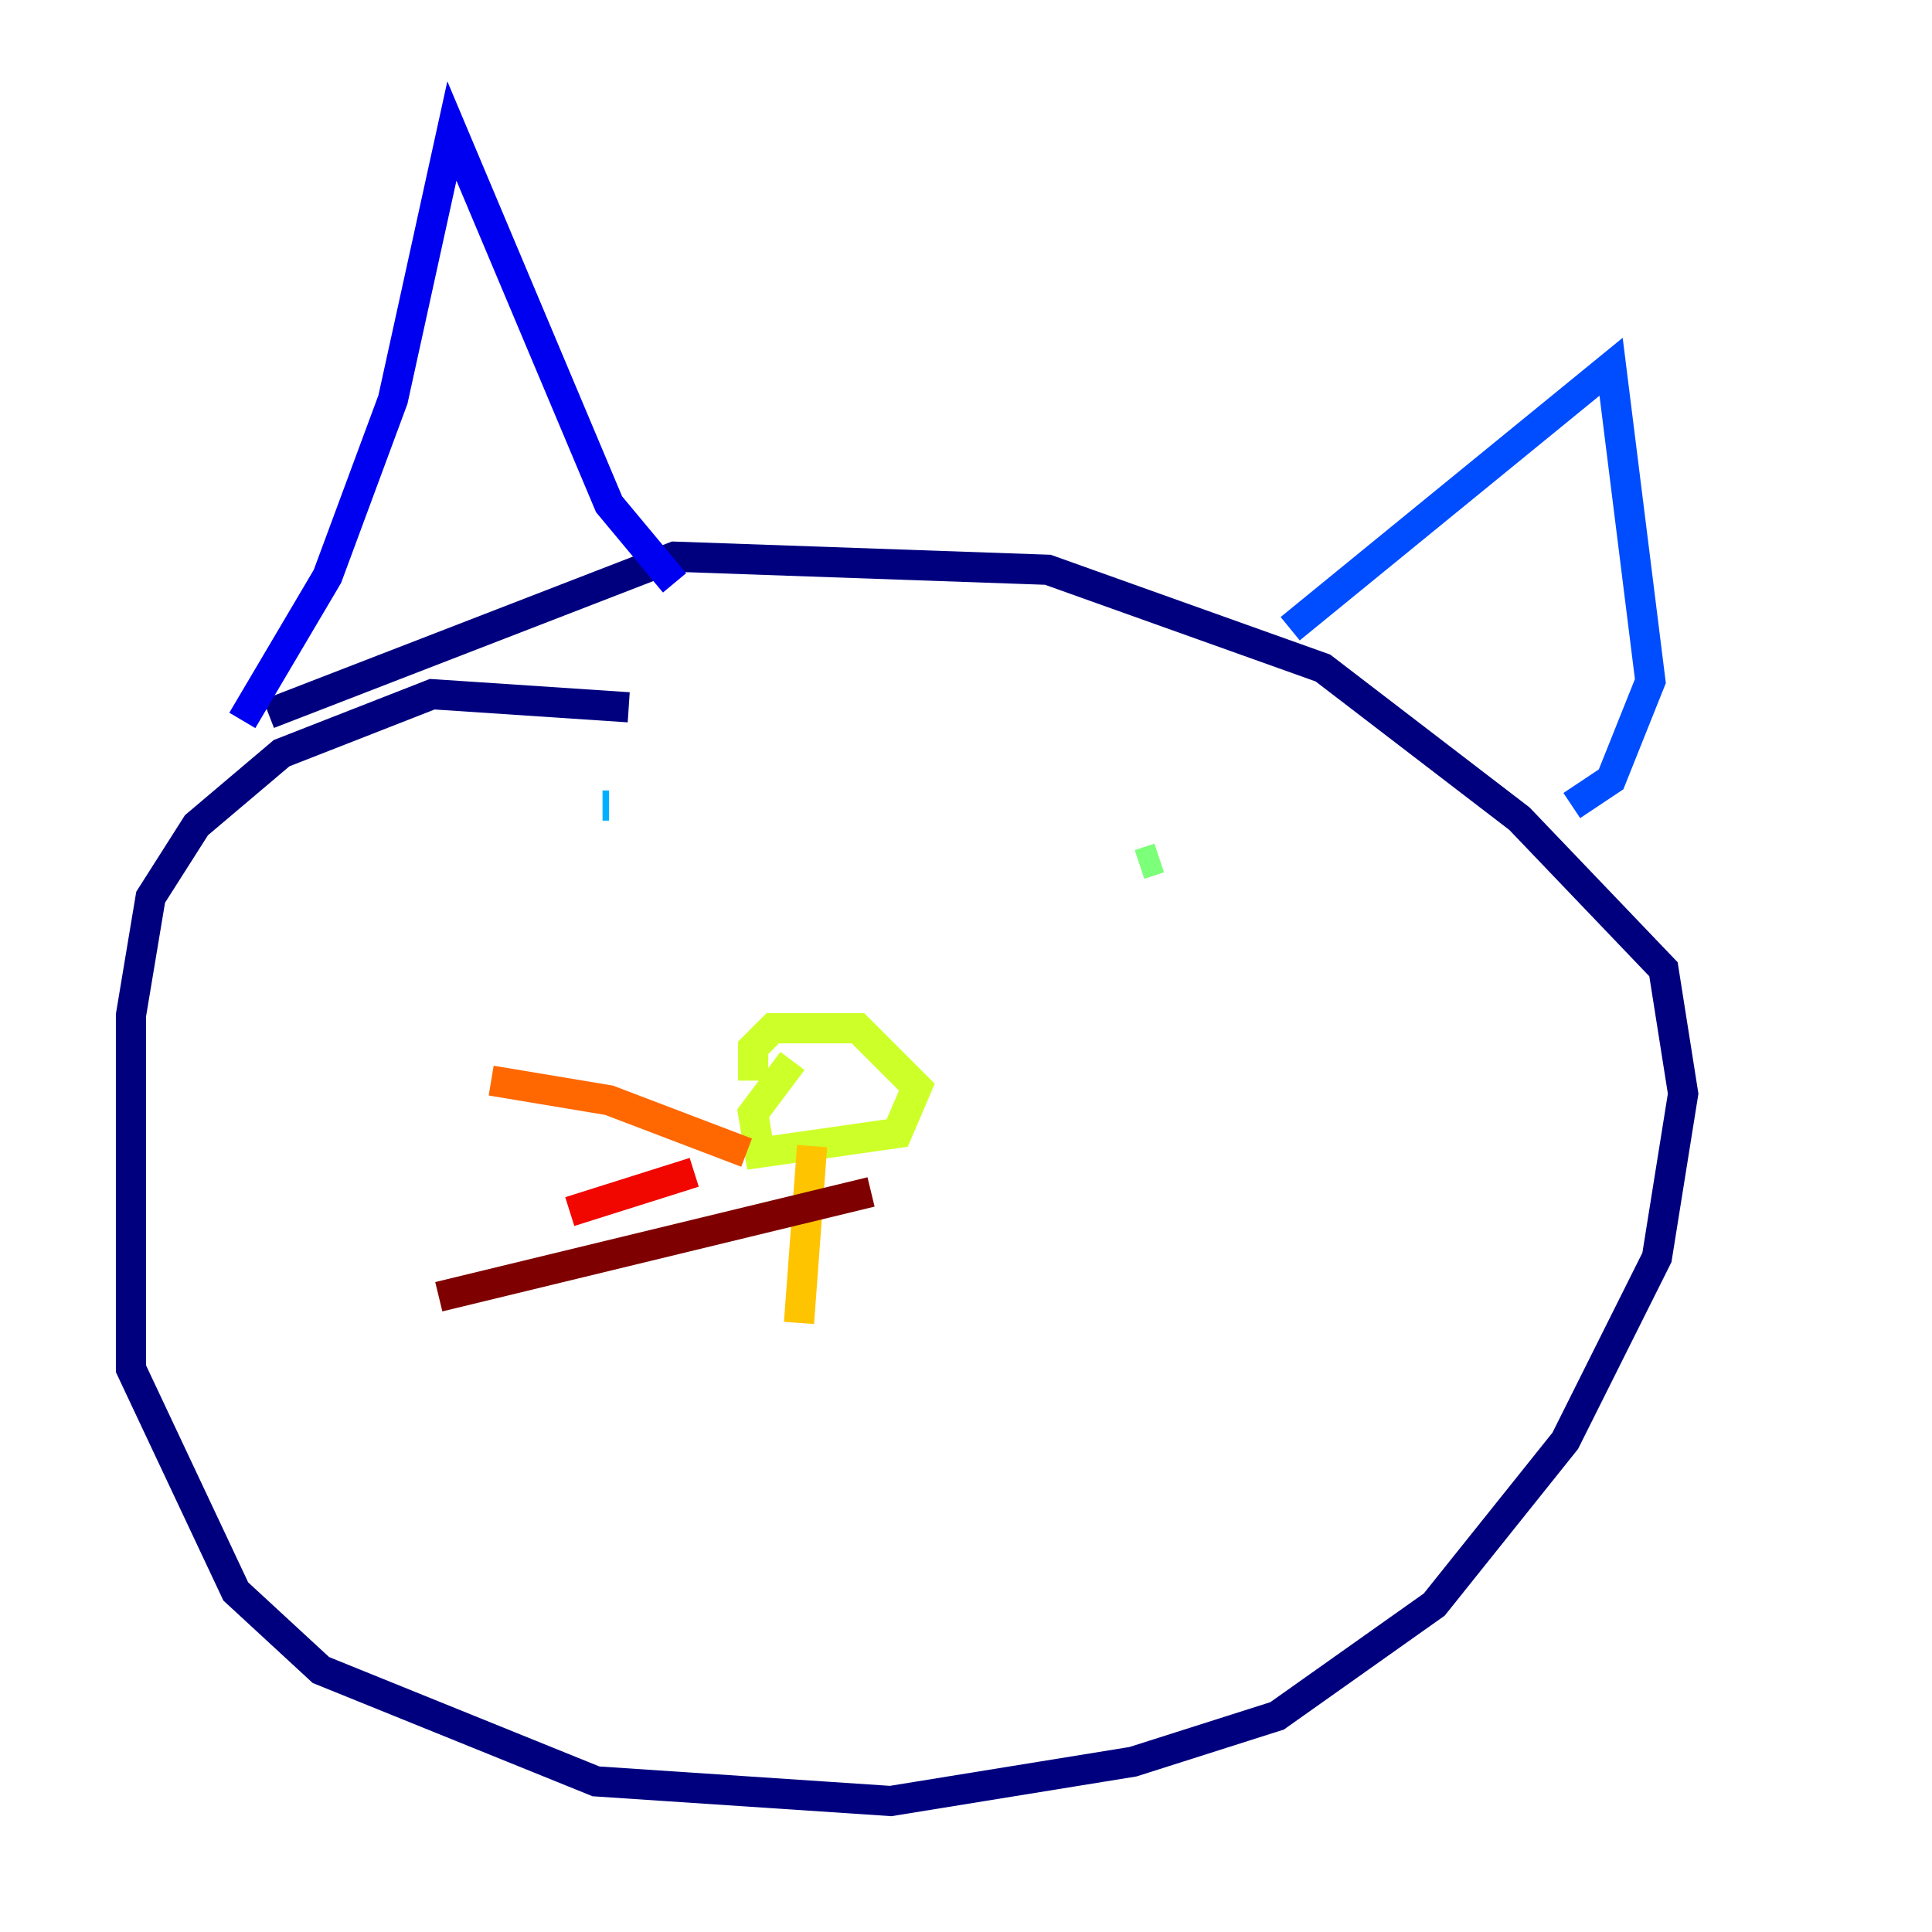 <?xml version="1.0" encoding="utf-8" ?>
<svg baseProfile="tiny" height="128" version="1.2" viewBox="0,0,128,128" width="128" xmlns="http://www.w3.org/2000/svg" xmlns:ev="http://www.w3.org/2001/xml-events" xmlns:xlink="http://www.w3.org/1999/xlink"><defs /><polyline fill="none" points="41.654,46.861 28.637,45.993 18.658,49.898 13.017,54.671 9.98,59.444 8.678,67.254 8.678,90.685 15.62,105.437 21.261,110.644 39.485,118.02 59.01,119.322 75.064,116.719 84.61,113.681 95.024,106.305 103.702,95.458 109.776,83.308 111.512,72.461 110.21,64.217 100.664,54.237 87.647,44.258 69.424,37.749 44.691,36.881 17.79,47.295" stroke="#00007f" stroke-width="2" /><polyline fill="none" points="16.054,47.729 21.695,38.183 26.034,26.468 29.939,8.678 40.352,33.41 44.691,38.617" stroke="#0000f1" stroke-width="2" /><polyline fill="none" points="85.478,41.654 106.739,24.298 109.342,45.125 106.739,51.634 104.136,53.37" stroke="#004cff" stroke-width="2" /><polyline fill="none" points="40.352,53.37 39.919,53.37" stroke="#00b0ff" stroke-width="2" /><polyline fill="none" points="75.064,52.068 75.064,52.068" stroke="#29ffcd" stroke-width="2" /><polyline fill="none" points="76.8,56.841 75.498,57.275" stroke="#7cff79" stroke-width="2" /><polyline fill="none" points="52.502,70.291 49.898,73.763 50.332,76.366 59.444,75.064 60.746,72.027 56.841,68.122 51.2,68.122 49.898,69.424 49.898,71.593" stroke="#cdff29" stroke-width="2" /><polyline fill="none" points="53.803,75.932 52.936,87.647" stroke="#ffc400" stroke-width="2" /><polyline fill="none" points="49.464,76.366 40.352,72.895 32.542,71.593" stroke="#ff6700" stroke-width="2" /><polyline fill="none" points="45.993,77.668 37.749,80.271" stroke="#f10700" stroke-width="2" /><polyline fill="none" points="57.709,78.969 29.071,85.912" stroke="#7f0000" stroke-width="2" /></svg>